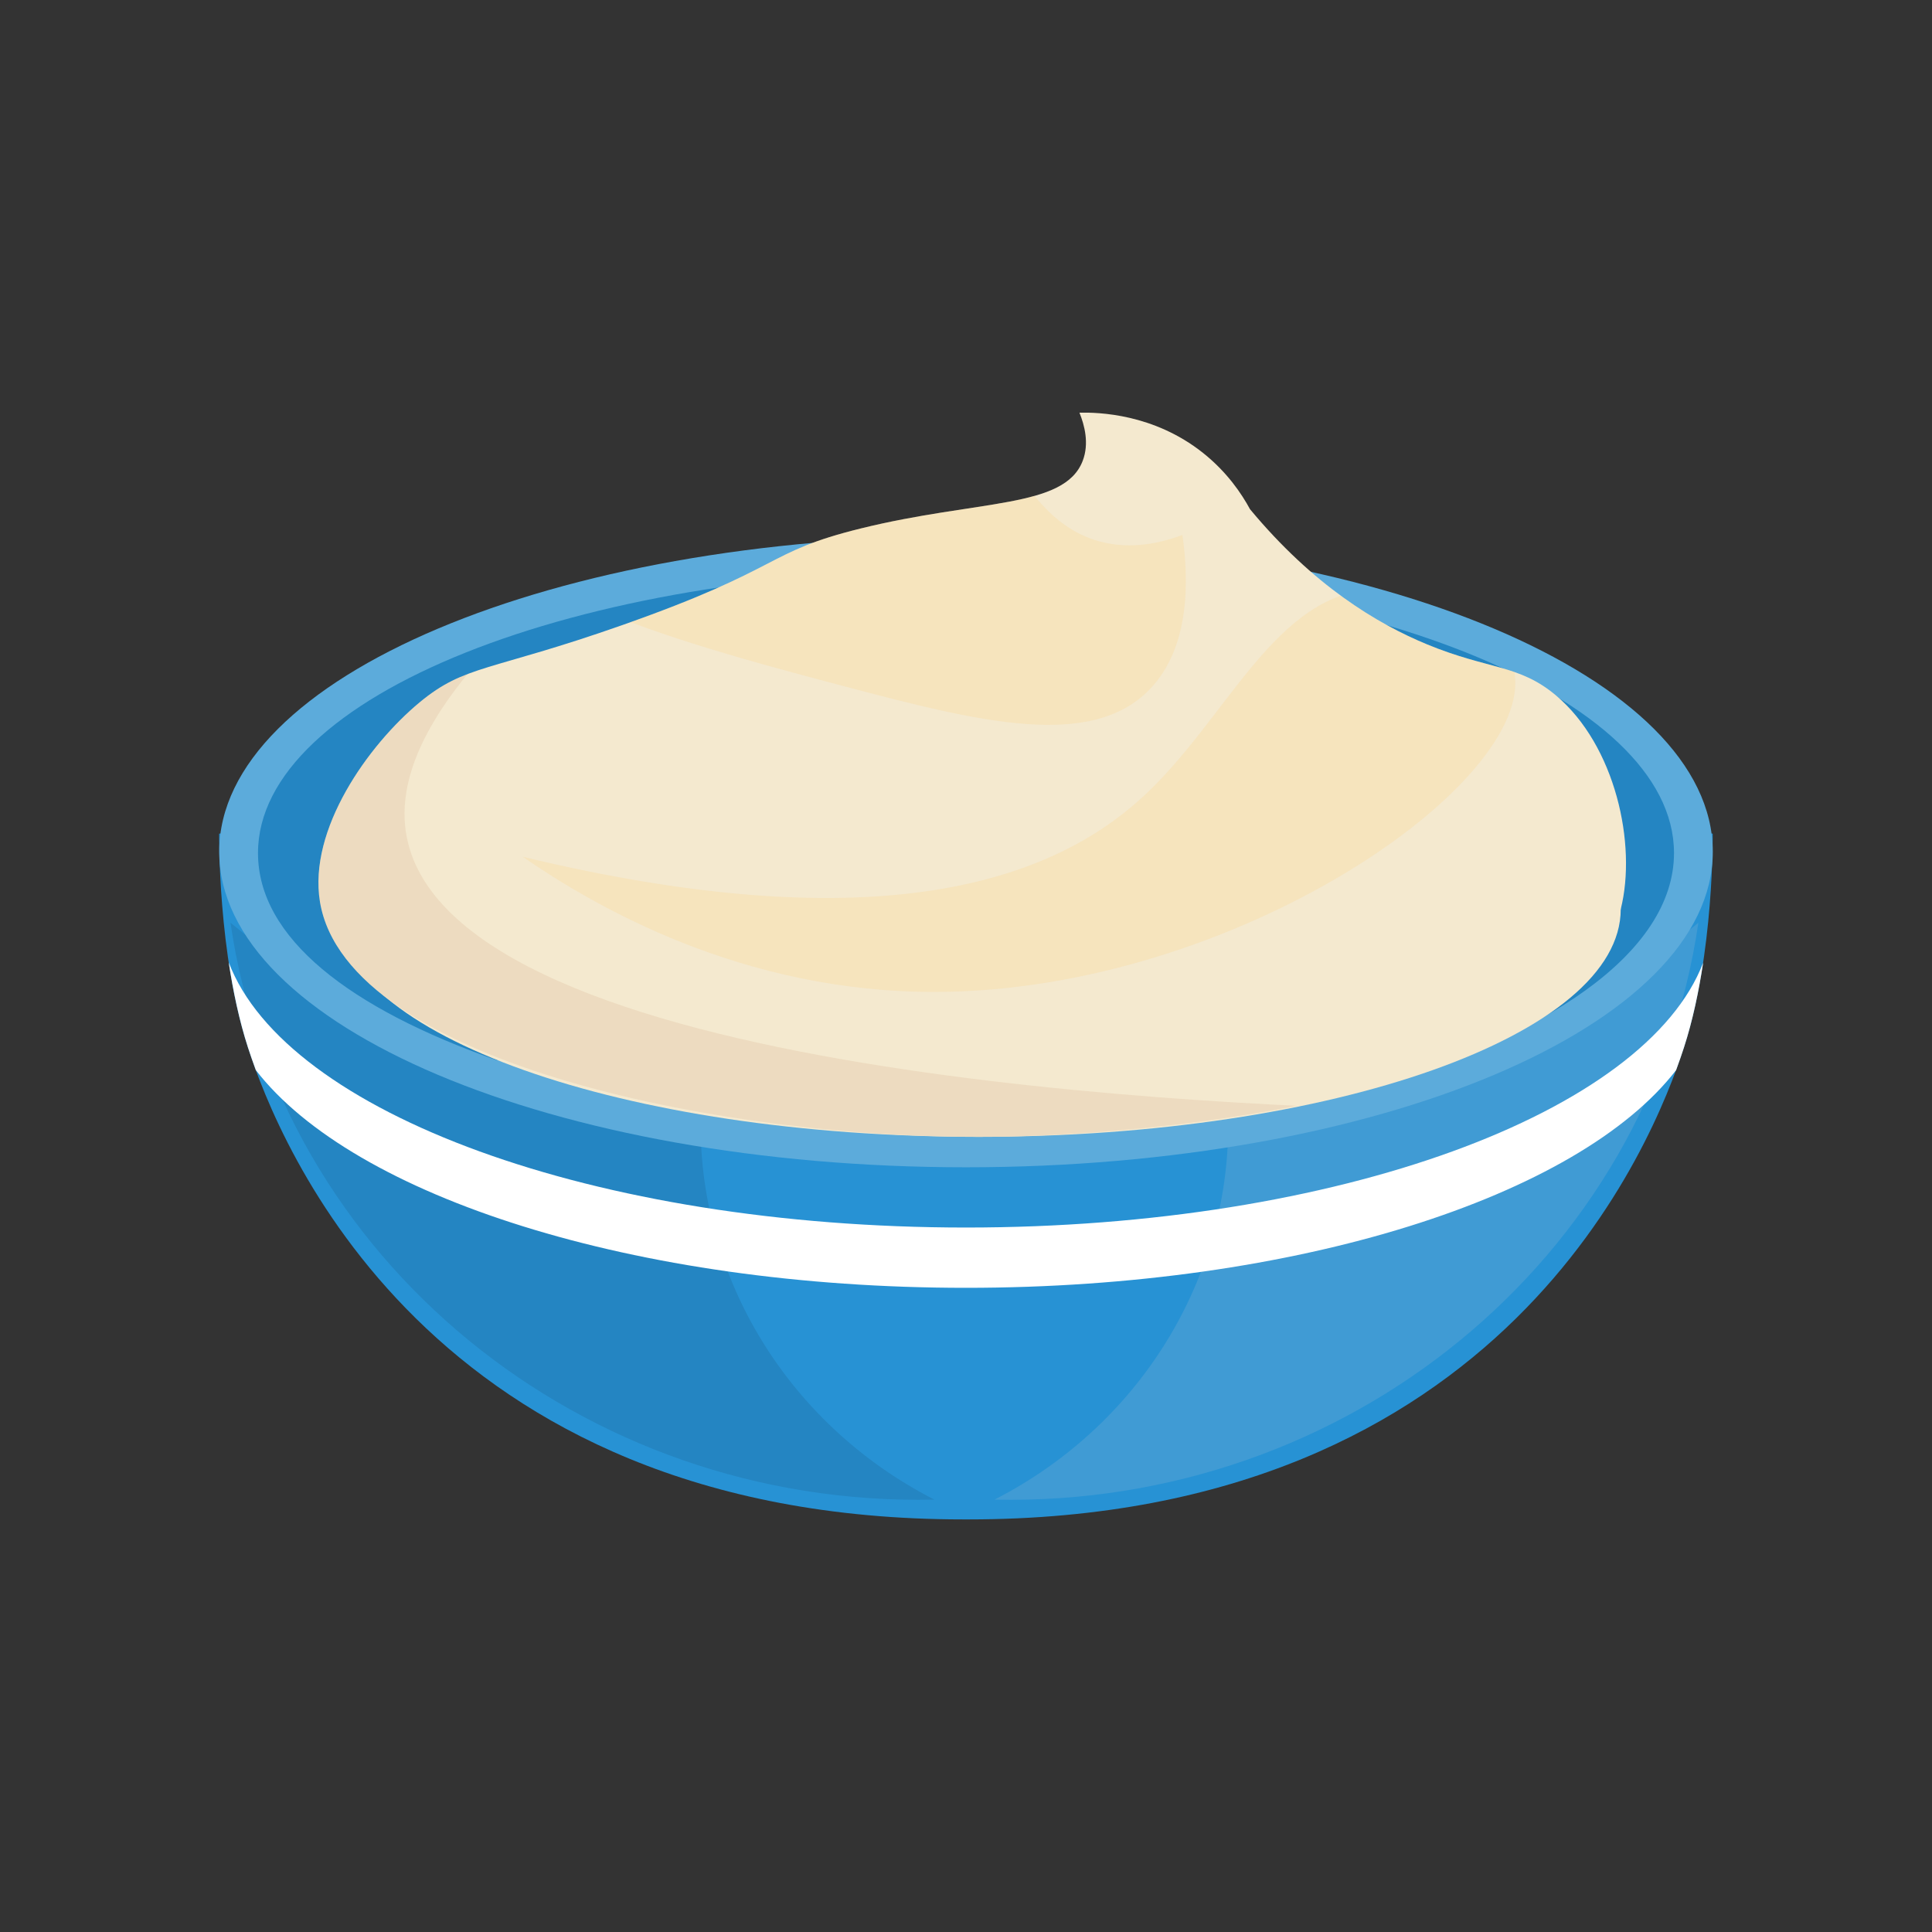 <?xml version="1.0" encoding="UTF-8"?>
<svg xmlns="http://www.w3.org/2000/svg" xmlns:xlink="http://www.w3.org/1999/xlink" viewBox="0 0 540 540">
  <rect x="0" y="0" width="540" height="540" fill="#333333" stroke="none"/>
  <defs>
    <style>
      .cls-1 {
        fill: #fff;
      }

      .cls-2 {
        fill: #fcd78a;
        opacity: .25;
      }

      .cls-2, .cls-3, .cls-4, .cls-5, .cls-6, .cls-7 {
        fill-rule: evenodd;
      }

      .cls-2, .cls-7 {
        mix-blend-mode: multiply;
      }

      .cls-8 {
        isolation: isolate;
      }

      .cls-3 {
        fill: #5cabdb;
      }

      .cls-4 {
        fill: #2485c2;
      }

      .cls-5 {
        fill: #409bd4;
      }

      .cls-9 {
        clip-path: url(#clippath);
      }

      .cls-10 {
        clip-rule: evenodd;
        fill: none;
      }

      .cls-6 {
        fill: #f4e9cf;
      }

      .cls-7 {
        fill: #d2a584;
        opacity: .2;
      }

      .cls-11 {
        fill: #2792d4;
      }
    </style>
    <clipPath id="clippath">
      <path class="cls-10" d="m89.43,252.06c-3.34-20.24,13.53-43.89,27.88-55.77,12.76-10.56,19.57-8.54,56.67-21.59,45.53-16.01,39.61-20.33,66.56-26.98,32.89-8.12,56.92-5.53,62.07-18.89,1.89-4.9.5-10.03-.9-13.49,5.19-.11,20.7.24,34.54,11.25,6.76,5.38,10.81,11.45,13.13,15.73,17.71,21.32,35.46,31.99,49.47,37.78,17.22,7.11,25.67,5.56,36,14.23,16.67,13.99,22.72,41.7,18.15,59.8-14.94,59.24-155.69,63.24-171.97,63.56-76.6,1.52-184.13-20.35-191.6-65.63Z"/>
    </clipPath>
  </defs>
  <g class="cls-8">
    <g id="_Layer_" data-name="&amp;lt;Layer&amp;gt;">
      <g>
        <g>
          <path class="cls-11" d="m478.72,233.01l-35.66-4.57-173.07,7.42-173.07-7.42-35.66,4.57s-.43,33.73,8.05,59.8c8.48,26.07,50.07,131.87,199.95,131.87.24,0,.48,0,.72,0,.24,0,.48,0,.72,0,149.88,0,191.48-105.79,199.95-131.87,8.48-26.07,8.05-59.8,8.05-59.8Z"/>
          <path class="cls-4" d="m195.94,309.19c-48.46-2.8-94.65-20.81-131.52-51.28,13.71,94.09,98.26,163.39,196.73,161.24-41.89-21.46-67.26-64.24-65.21-109.96"/>
          <path class="cls-5" d="m343.18,309.19c48.46-2.8,94.65-20.81,131.52-51.28-13.71,94.09-98.26,163.39-196.73,161.24,41.89-21.46,67.26-64.24,65.21-109.96"/>
          <path class="cls-3" d="m270,149.88c-115.28,0-208.73,39.48-208.73,88.19,0,48.7,93.45,88.19,208.73,88.19,115.28,0,208.73-39.48,208.73-88.19,0-48.7-93.45-88.19-208.73-88.19"/>
          <path class="cls-4" d="m270,159.23c-109.29,0-197.89,35.46-197.89,79.19,0,23.73,25.56,43.44,66.87,57.96,4.78-5.02,12.29-6.61,20.08-6.61h3c6.58-5.39,15.92-7.54,24.87-5.01.58.11,1.16.23,1.73.37,1.6.2,3.2.54,4.79,1.03,1.53.47,2.95.93,4.45,1.48,1.88.35,3.55.72,5.34,1.37l2.88.27c1.14.11,2.26.28,3.38.52l11.12,2.42c2.29.5,4.64,1.33,6.88,2.02,2.89.59,5.85,1.08,8.6,2.1l3.33,1.24,7.69.84c.95.1,1.89.25,2.81.45l5.61,1.2h2.92c3.47,0,6.94.64,10.19,1.92,7.3,1.67,13.39,6.2,16.81,12.23-.4-12.02,8.81-22.53,21.61-24.57,1.8-.38,3.61-.57,5.4-.59,1.39-.37,2.79-.76,4.21-1l2.63-.46c1.6-.46,3.12-.91,4.77-1.2l3.05-.53,3.9-.99.85-.26c1.77-.55,3.56-.91,5.34-1.09,1.19-.34,2.39-.61,3.59-.79,1-.28,2.01-.5,3.03-.66,2.43-.61,4.87-.87,7.28-.83h.25c14.23,0,25.79,10.57,26.06,23.7,54.44-14.11,90.46-38.63,90.46-66.52,0-43.74-88.6-79.19-197.89-79.19"/>
          <path class="cls-6" d="m273.44,190.5c-99.17,0-179.56,28.49-179.56,63.62,0,35.14,80.39,63.63,179.56,63.63,99.17,0,179.56-28.49,179.56-63.63,0-35.14-80.39-63.62-179.56-63.62"/>
          <path class="cls-1" d="m476.06,269.01c-15.98,42-102.14,74.09-206.06,74.09s-190.08-32.09-206.06-74.09c1.19,7.9,2.91,16.18,5.38,23.8.57,1.75,1.29,3.87,2.18,6.28,27.23,35.32,105.8,60.86,198.49,60.86s171.26-25.53,198.49-60.85c.89-2.41,1.61-4.53,2.18-6.28,2.48-7.62,4.19-15.9,5.38-23.8Z"/>
        </g>
        <path class="cls-6" d="m89.43,252.06c-3.34-20.24,13.53-43.89,27.88-55.77,12.76-10.56,19.57-8.54,56.67-21.59,45.53-16.01,39.61-20.33,66.56-26.98,32.89-8.12,56.92-5.53,62.07-18.89,1.89-4.9.5-10.03-.9-13.49,5.19-.11,20.7.24,34.54,11.25,6.76,5.38,10.81,11.45,13.13,15.73,17.71,21.32,35.46,31.99,49.47,37.78,17.22,7.11,25.67,5.56,36,14.23,16.67,13.99,22.72,41.7,18.15,59.8-14.94,59.24-155.69,63.24-171.97,63.56-76.6,1.52-184.13-20.35-191.6-65.63Z"/>
        <g class="cls-9">
          <g>
            <path class="cls-2" d="m146.1,239.47c20.2,13.94,61.29,37.84,115.14,37.78,84.03-.09,167.7-58.49,162.02-89.43-2.45-13.32-21.84-23.64-37.92-23.26-29.22.69-42.06,36.61-66.53,58.72-24.56,22.18-71.89,40.46-172.7,16.19Z"/>
            <path class="cls-7" d="m204.56,127.93c-88.48,56.68-94.04,90.08-90.85,106.14,13.36,67.26,228.67,75.09,290.54,76.46-77.87,78.71-183.53,106.46-265.38,70.2C79.14,354.27,1.36,280.1,25.56,207.98c18.78-55.97,94.05-95.96,179-80.05Z"/>
          </g>
          <path class="cls-2" d="m281.92,128.83c4.47,5.55,11.04,18.47,25.19,22.44,9.16,2.57,17.81.34,23.38-1.75,1.71,11.99,2.41,31.33-9.26,43.27-16.43,16.8-47.64,8.98-85.04-.91-36.77-9.72-96.47-25.51-95.49-44.16,1.33-25.38,114.81-51.64,141.22-18.89Z"/>
        </g>
      </g>
    </g>
  </g>
</svg>